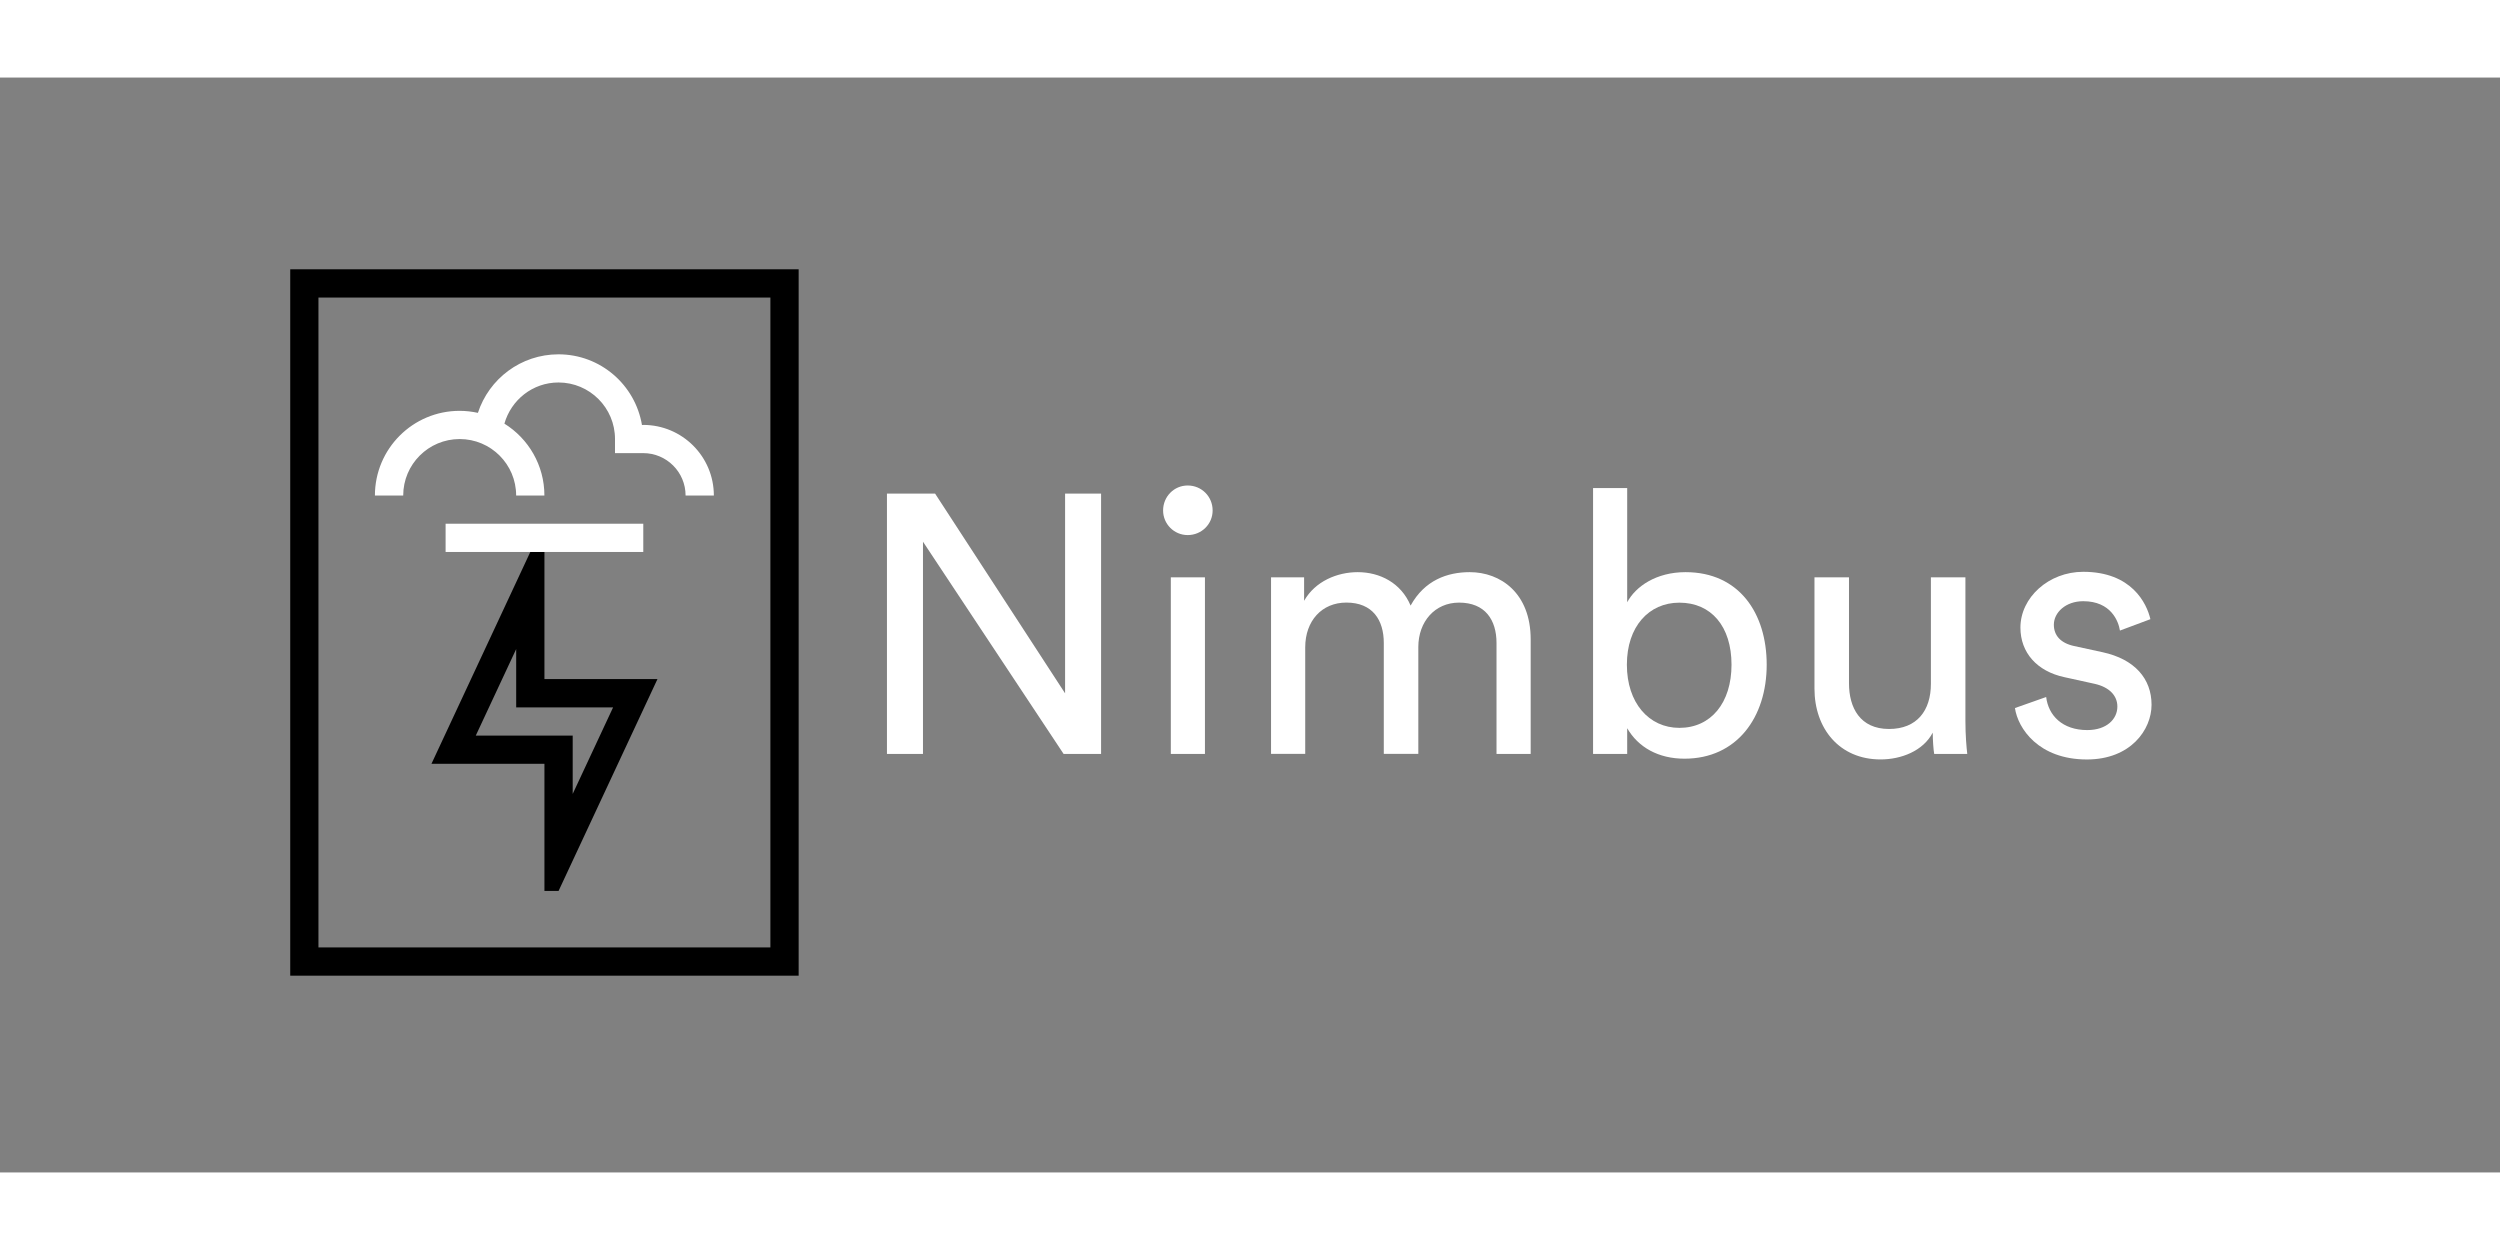 <svg width='200' height='100' viewBox='0 0 137 60' fill='none' xmlns='http://www.w3.org/2000/svg'><rect x="0" y="0" width="137" height="60" fill="#808080" stroke="none"/><path d='M58.285 37.065L50.579 25.435V37.065H48.605V22.798H51.242L58.367 33.745V22.798H60.339V37.065H58.285Z' fill='white'/><path d='M65.085 22.355C65.85 22.355 66.452 22.96 66.452 23.724C66.452 24.469 65.85 25.072 65.085 25.072C64.34 25.072 63.738 24.467 63.738 23.724C63.738 22.96 64.34 22.355 65.085 22.355ZM64.161 27.387H66.031V37.067H64.161V27.387Z' fill='white'/><path d='M69.653 37.065V27.387H71.465V28.674C72.068 27.607 73.275 27.104 74.402 27.104C75.61 27.104 76.778 27.687 77.301 28.936C78.065 27.547 79.314 27.104 80.54 27.104C82.231 27.104 83.881 28.251 83.881 30.786V37.065H82.009V30.987C82.009 29.719 81.385 28.773 79.957 28.773C78.629 28.773 77.724 29.819 77.724 31.207V37.062H75.832V30.985C75.832 29.736 75.227 28.771 73.781 28.771C72.433 28.771 71.526 29.777 71.526 31.227V37.062H69.653V37.065Z' fill='white'/><path d='M87.3 37.065V22.495H89.17V28.754C89.632 27.888 90.76 27.104 92.368 27.104C95.306 27.104 96.815 29.359 96.815 32.175C96.815 35.054 95.185 37.326 92.308 37.326C90.881 37.326 89.773 36.702 89.17 35.656V37.065H87.3ZM92.03 28.776C90.361 28.776 89.153 30.082 89.153 32.175C89.153 34.268 90.361 35.637 92.03 35.637C93.76 35.637 94.887 34.268 94.887 32.175C94.887 30.082 93.779 28.776 92.03 28.776Z' fill='white'/><path d='M103.055 37.367C100.8 37.367 99.433 35.676 99.433 33.484V27.387H101.325V33.201C101.325 34.529 101.93 35.698 103.519 35.698C105.048 35.698 105.813 34.691 105.813 33.223V27.387H107.705V35.274C107.705 36.039 107.765 36.723 107.806 37.065H105.994C105.953 36.844 105.914 36.3 105.914 35.898C105.389 36.905 104.182 37.367 103.055 37.367Z' fill='white'/><path d='M112.13 33.946C112.251 34.953 113.015 35.758 114.382 35.758C115.449 35.758 116.032 35.153 116.032 34.471C116.032 33.866 115.589 33.404 114.784 33.223L113.134 32.86C111.624 32.538 110.719 31.512 110.719 30.143C110.719 28.493 112.27 27.085 114.16 27.085C116.816 27.085 117.641 28.815 117.842 29.681L116.173 30.305C116.093 29.802 115.689 28.696 114.16 28.696C113.194 28.696 112.551 29.32 112.551 29.983C112.551 30.566 112.914 30.99 113.659 31.152L115.229 31.493C116.981 31.875 117.905 32.942 117.905 34.372C117.905 35.741 116.758 37.369 114.363 37.369C111.706 37.369 110.579 35.659 110.419 34.551L112.13 33.946Z' fill='white'/><path d='M35.252 24.45H24.419V25.998H35.252V24.45Z' fill='white'/><path d='M22.096 22.904C22.096 21.194 23.482 19.81 25.19 19.81C26.901 19.81 28.285 21.196 28.285 22.904H29.833C29.833 21.242 28.957 19.785 27.641 18.965C28.009 17.669 29.189 16.71 30.605 16.71C32.315 16.71 33.702 18.097 33.702 19.807V20.581H35.248C36.53 20.581 37.57 21.622 37.57 22.904H39.119C39.119 20.768 37.386 19.035 35.248 19.035C35.223 19.035 35.204 19.04 35.18 19.043C34.812 16.844 32.908 15.167 30.605 15.167C28.544 15.167 26.797 16.512 26.189 18.375C25.868 18.305 25.532 18.264 25.188 18.264C22.623 18.264 20.545 20.342 20.545 22.907H22.096V22.904Z' fill='white'/><path d='M29.835 32.964V25.998H29.061L23.644 37.606H29.835V44.572H30.61L36.029 32.964H29.835ZM26.073 36.06L28.287 31.319V34.514H33.598L31.384 39.257V36.06H26.073Z' fill='dark'/><path d='M15.905 49.217H43.766V10.507H15.905V49.217ZM17.451 12.056H42.218V47.669H17.451V12.056Z' fill='dark'/></svg>